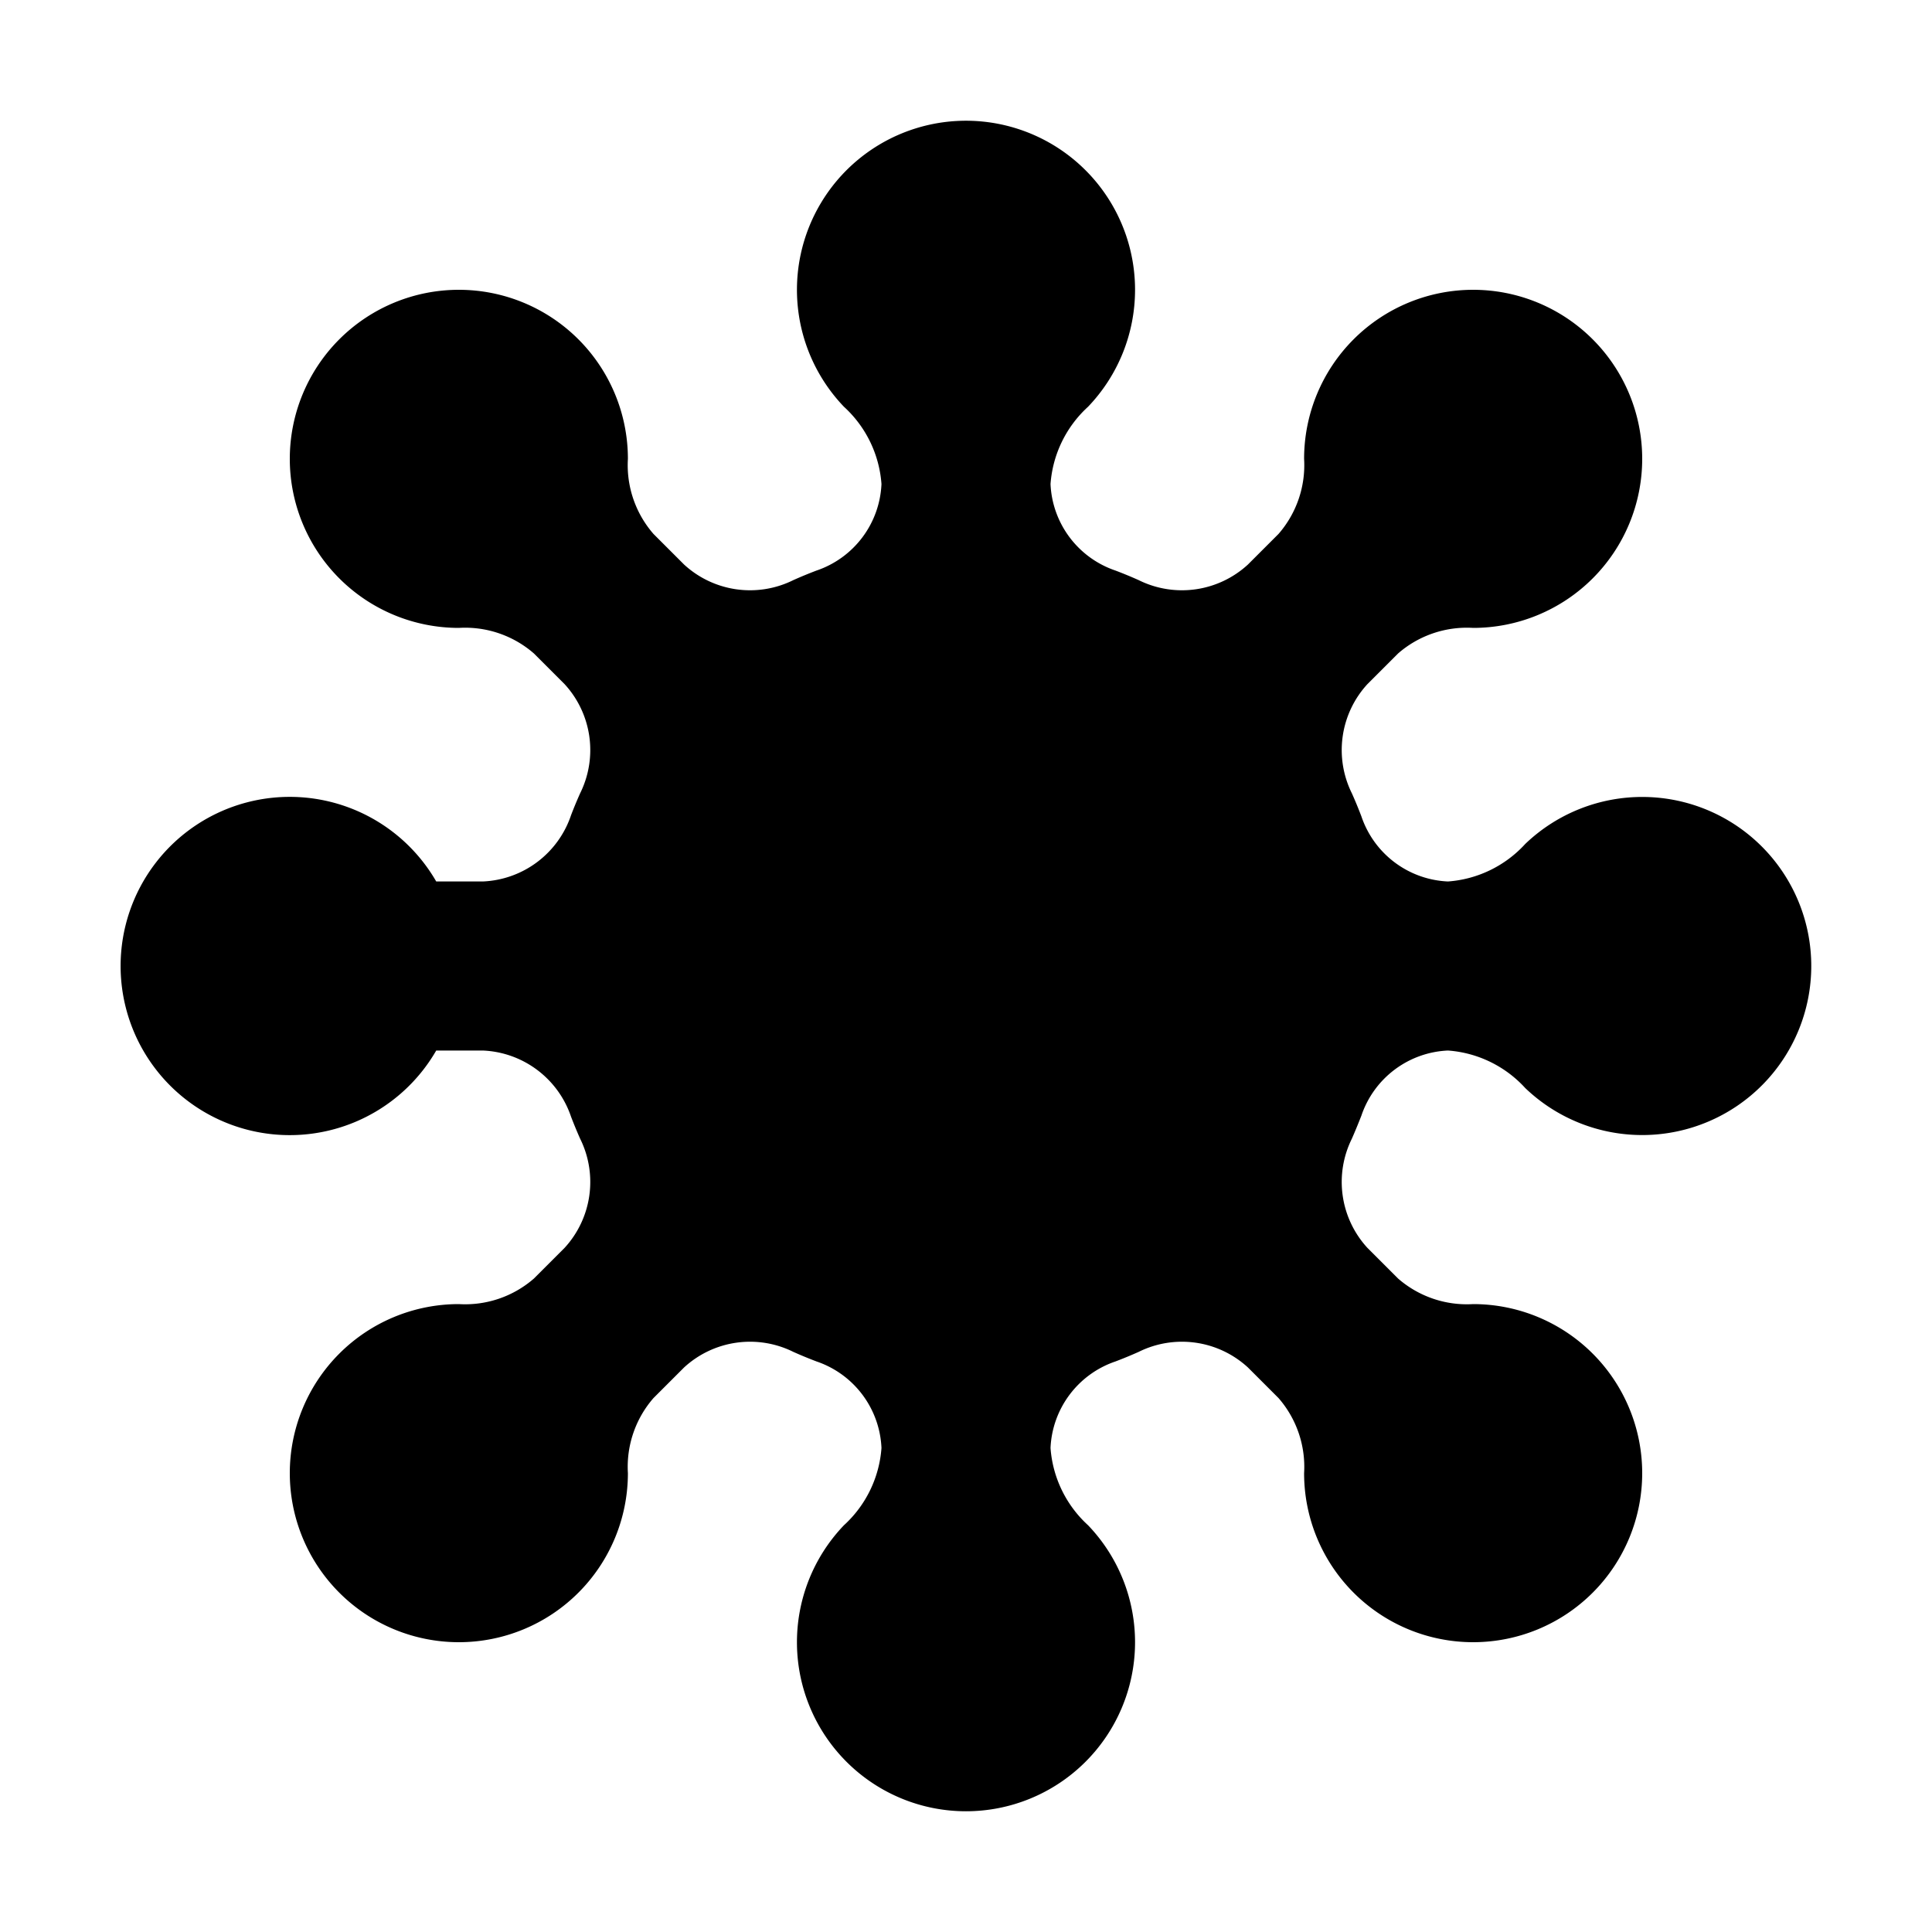 <svg xmlns="http://www.w3.org/2000/svg" viewBox="0 0 24 24"><path d="M14.1 3.6a2.1 2.1 0 1 0-3.616 1.453 1.44 1.44 0 0 1 .466.96 1.19 1.19 0 0 1-.808 1.075q-.145.055-.286.118a1.21 1.21 0 0 1-1.358-.193l-.38-.38A1.3 1.3 0 0 1 7.8 5.7a2.1 2.1 0 1 0-2.1 2.1 1.3 1.3 0 0 1 .933.318l.38.38a1.21 1.21 0 0 1 .193 1.358q-.06.134-.112.27a1.21 1.21 0 0 1-1.097.824h-.578a2.101 2.101 0 1 0 0 2.1h.578a1.21 1.21 0 0 1 1.097.823q.053.138.112.271a1.21 1.21 0 0 1-.193 1.358l-.38.38a1.3 1.3 0 0 1-.933.318 2.1 2.1 0 1 0 2.1 2.1 1.3 1.3 0 0 1 .318-.933l.38-.38a1.21 1.21 0 0 1 1.358-.193q.141.063.286.118a1.19 1.19 0 0 1 .808 1.075 1.44 1.44 0 0 1-.466.96 2.1 2.1 0 1 0 3.032 0 1.44 1.44 0 0 1-.466-.96 1.19 1.19 0 0 1 .808-1.075q.145-.055.286-.118a1.21 1.21 0 0 1 1.358.193l.38.38a1.3 1.3 0 0 1 .318.933 2.1 2.1 0 1 0 2.1-2.1 1.3 1.3 0 0 1-.933-.318l-.38-.38a1.21 1.21 0 0 1-.193-1.358q.062-.142.118-.286a1.19 1.19 0 0 1 1.075-.808 1.44 1.44 0 0 1 .96.466 2.1 2.1 0 1 0 0-3.032 1.44 1.44 0 0 1-.96.466 1.19 1.19 0 0 1-1.075-.808q-.055-.145-.118-.286a1.21 1.21 0 0 1 .193-1.358l.38-.38A1.3 1.3 0 0 1 18.3 7.8a2.1 2.1 0 1 0-2.1-2.1 1.3 1.3 0 0 1-.318.933l-.38.38a1.21 1.21 0 0 1-1.358.193q-.141-.063-.286-.118a1.19 1.19 0 0 1-.808-1.075 1.44 1.44 0 0 1 .466-.96A2.1 2.1 0 0 0 14.1 3.6"/></svg>